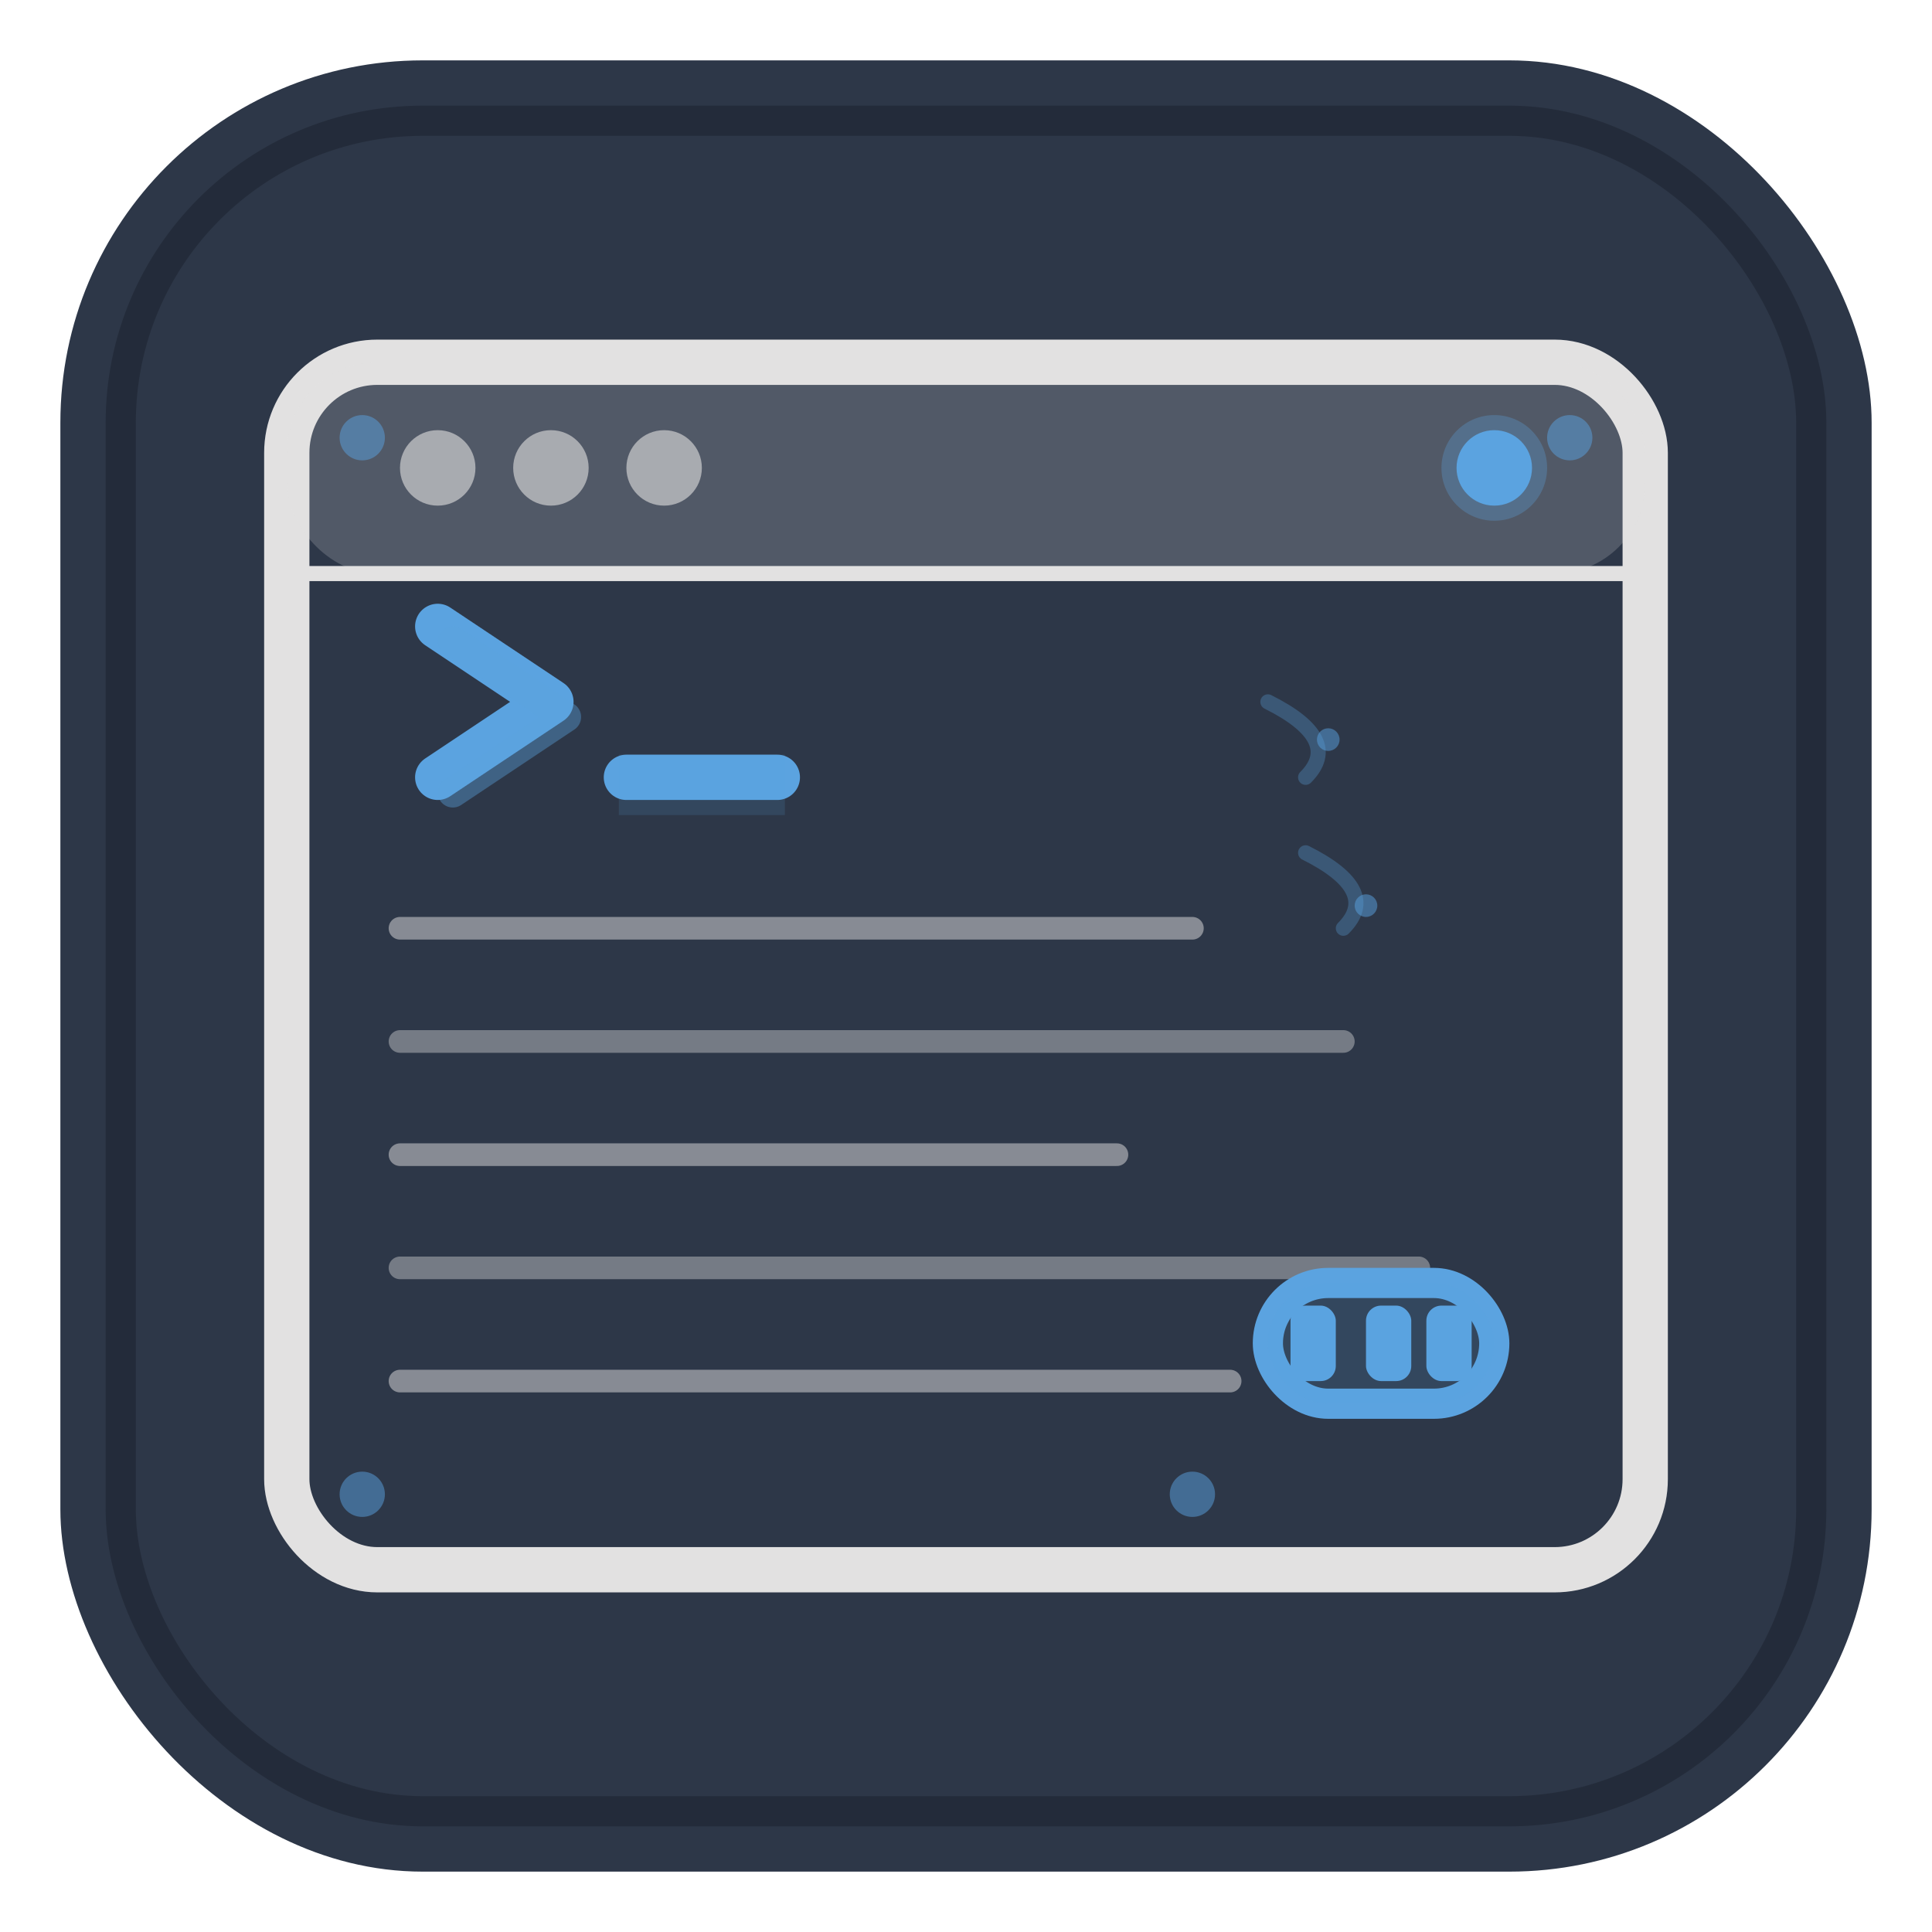 <?xml version="1.0" encoding="UTF-8"?>
<svg width="256" height="256" viewBox="0 0 256 256" xmlns="http://www.w3.org/2000/svg">
  <!-- SerialTerminal App Icon - Bold Two-Tone Design -->

  <!-- Solid background - rounded square -->
  <rect x="8" y="8" width="240" height="240" rx="48" fill="#2d3748"/>

  <!-- Subtle inner shadow effect -->
  <rect x="16" y="16" width="224" height="224" rx="40" fill="none" stroke="#1a202c" stroke-width="4" opacity="0.5"/>

  <!-- Layer 1: Terminal window structure (white/gray) -->
  <g transform="translate(128, 128)">

    <!-- Main terminal window frame -->
    <rect x="-90" y="-80" width="180" height="160" rx="12" fill="none" stroke="#e2e1e1" stroke-width="6"/>

    <!-- Title bar -->
    <rect x="-90" y="-80" width="180" height="28" rx="12" fill="#e2e1e1" opacity="0.2"/>
    <line x1="-90" y1="-52" x2="90" y2="-52" stroke="#e2e1e1" stroke-width="2"/>

    <!-- Window control buttons -->
    <circle cx="-70" cy="-66" r="5" fill="#e2e1e1" opacity="0.6"/>
    <circle cx="-55" cy="-66" r="5" fill="#e2e1e1" opacity="0.6"/>
    <circle cx="-40" cy="-66" r="5" fill="#e2e1e1" opacity="0.6"/>

    <!-- Layer 2: Terminal content (blue accent) -->
    <!-- Command prompt symbol -->
    <path d="M -70 -25 L -55 -35 L -70 -45" fill="none" stroke="#5ba3e0" stroke-width="6" stroke-linecap="round" stroke-linejoin="round"/>
    <path d="M -68 -23 L -53 -33 L -68 -43" fill="none" stroke="#5ba3e0" stroke-width="4" stroke-linecap="round" stroke-linejoin="round" opacity="0.4"/>

    <!-- Cursor/underscore -->
    <line x1="-45" y1="-25" x2="-25" y2="-25" stroke="#5ba3e0" stroke-width="6" stroke-linecap="round"/>
    <rect x="-46" y="-28" width="22" height="8" fill="#5ba3e0" opacity="0.15"/>

    <!-- Terminal text lines (simplified representation) -->
    <line x1="-75" y1="-5" x2="30" y2="-5" stroke="#e2e1e1" stroke-width="3" stroke-linecap="round" opacity="0.5"/>
    <line x1="-75" y1="10" x2="50" y2="10" stroke="#e2e1e1" stroke-width="3" stroke-linecap="round" opacity="0.4"/>
    <line x1="-75" y1="25" x2="20" y2="25" stroke="#e2e1e1" stroke-width="3" stroke-linecap="round" opacity="0.5"/>
    <line x1="-75" y1="40" x2="60" y2="40" stroke="#e2e1e1" stroke-width="3" stroke-linecap="round" opacity="0.4"/>
    <line x1="-75" y1="55" x2="35" y2="55" stroke="#e2e1e1" stroke-width="3" stroke-linecap="round" opacity="0.5"/>

    <!-- Layer 3: Serial connection indicator -->
    <!-- Serial port connector (bottom right) -->
    <g transform="translate(55, 50)">
      <rect x="-15" y="-8" width="30" height="16" rx="8" fill="none" stroke="#5ba3e0" stroke-width="4"/>
      <rect x="-12" y="-5" width="6" height="10" rx="2" fill="#5ba3e0"/>
      <rect x="-2" y="-5" width="6" height="10" rx="2" fill="#5ba3e0"/>
      <rect x="6" y="-5" width="6" height="10" rx="2" fill="#5ba3e0"/>

      <!-- Connection glow -->
      <rect x="-15" y="-8" width="30" height="16" rx="8" fill="#5ba3e0" opacity="0.15"/>
    </g>

    <!-- Activity indicator (top right) -->
    <circle cx="70" cy="-66" r="7" fill="#5ba3e0" opacity="0.3"/>
    <circle cx="70" cy="-66" r="5" fill="#5ba3e0"/>

    <!-- Layer 4: Details and accents -->
    <!-- Corner accent dots -->
    <circle cx="-80" cy="-70" r="3" fill="#5ba3e0" opacity="0.5"/>
    <circle cx="80" cy="-70" r="3" fill="#5ba3e0" opacity="0.5"/>
    <circle cx="-80" cy="70" r="3" fill="#5ba3e0" opacity="0.5"/>
    <circle cx="30" cy="70" r="3" fill="#5ba3e0" opacity="0.5"/>

    <!-- Data transmission lines (subtle motion effect) -->
    <path d="M 40 -35 Q 50 -30 45 -25" fill="none" stroke="#5ba3e0" stroke-width="2" opacity="0.3" stroke-linecap="round"/>
    <path d="M 45 -15 Q 55 -10 50 -5" fill="none" stroke="#5ba3e0" stroke-width="2" opacity="0.3" stroke-linecap="round"/>
    <circle cx="48" cy="-30" r="1.5" fill="#5ba3e0" opacity="0.5"/>
    <circle cx="53" cy="-8" r="1.5" fill="#5ba3e0" opacity="0.5"/>
  </g>
</svg>